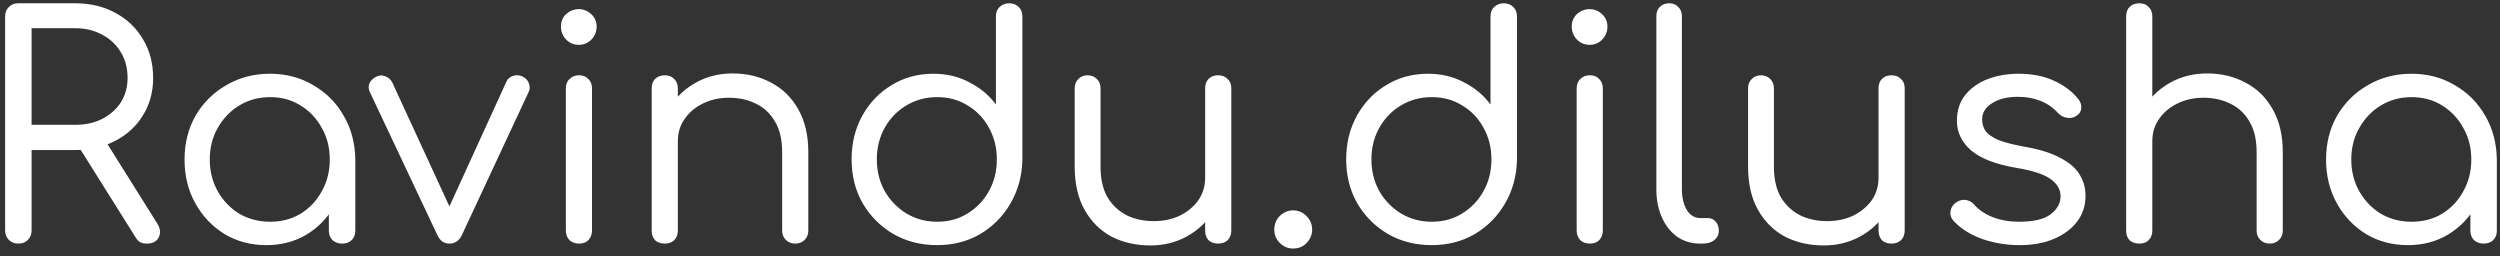 <svg width="195" height="20" viewBox="0 0 195 20" fill="none" xmlns="http://www.w3.org/2000/svg">
<rect x="0" y="0" width="195" height="20" fill="#333333" stroke="none"/>
<path d="M1.432 19C1.128 19 0.88 18.904 0.688 18.712C0.496 18.52 0.4 18.272 0.4 17.968V1.288C0.4 0.984 0.496 0.736 0.688 0.544C0.88 0.352 1.128 0.256 1.432 0.256H5.872C7.04 0.256 8.08 0.504 8.992 1C9.92 1.496 10.64 2.184 11.152 3.064C11.68 3.928 11.944 4.936 11.944 6.088C11.944 7.176 11.68 8.144 11.152 8.992C10.64 9.84 9.92 10.504 8.992 10.984C8.08 11.464 7.04 11.704 5.872 11.704H2.464V17.968C2.464 18.272 2.368 18.52 2.176 18.712C1.984 18.904 1.736 19 1.432 19ZM11.44 19C11.232 19 11.056 18.96 10.912 18.88C10.768 18.784 10.648 18.648 10.552 18.472L6.016 11.248L8.056 10.72L12.256 17.416C12.512 17.816 12.552 18.184 12.376 18.52C12.216 18.84 11.904 19 11.44 19ZM2.464 9.736H5.872C6.656 9.736 7.352 9.584 7.96 9.28C8.584 8.96 9.072 8.528 9.424 7.984C9.776 7.424 9.952 6.792 9.952 6.088C9.952 5.32 9.776 4.648 9.424 4.072C9.072 3.48 8.584 3.024 7.96 2.704C7.352 2.368 6.656 2.2 5.872 2.2H2.464V9.736ZM20.778 19.12C19.562 19.12 18.474 18.832 17.514 18.256C16.554 17.664 15.794 16.864 15.234 15.856C14.674 14.848 14.394 13.712 14.394 12.448C14.394 11.168 14.682 10.024 15.258 9.016C15.85 8.008 16.65 7.216 17.658 6.64C18.666 6.048 19.802 5.752 21.066 5.752C22.314 5.752 23.434 6.048 24.426 6.64C25.434 7.216 26.226 8.008 26.802 9.016C27.394 10.024 27.698 11.168 27.714 12.448L26.898 12.856C26.898 14.04 26.626 15.104 26.082 16.048C25.554 16.992 24.826 17.744 23.898 18.304C22.986 18.848 21.946 19.12 20.778 19.12ZM21.066 17.296C21.962 17.296 22.754 17.088 23.442 16.672C24.146 16.24 24.698 15.656 25.098 14.92C25.514 14.184 25.722 13.36 25.722 12.448C25.722 11.52 25.514 10.696 25.098 9.976C24.698 9.24 24.146 8.656 23.442 8.224C22.754 7.792 21.962 7.576 21.066 7.576C20.186 7.576 19.386 7.792 18.666 8.224C17.962 8.656 17.402 9.24 16.986 9.976C16.57 10.696 16.362 11.52 16.362 12.448C16.362 13.36 16.57 14.184 16.986 14.92C17.402 15.656 17.962 16.24 18.666 16.672C19.386 17.088 20.186 17.296 21.066 17.296ZM26.682 19C26.394 19 26.146 18.912 25.938 18.736C25.746 18.544 25.65 18.296 25.65 17.992V14.032L26.106 11.944L27.714 12.448V17.992C27.714 18.296 27.618 18.544 27.426 18.736C27.234 18.912 26.986 19 26.682 19ZM35.046 19C34.63 19 34.318 18.776 34.11 18.328L28.854 7.192C28.742 6.968 28.726 6.744 28.806 6.52C28.902 6.296 29.078 6.12 29.334 5.992C29.574 5.864 29.806 5.848 30.03 5.944C30.27 6.024 30.454 6.176 30.582 6.4L35.574 17.224H34.542L39.486 6.4C39.582 6.16 39.758 6 40.014 5.92C40.27 5.84 40.518 5.856 40.758 5.968C41.014 6.096 41.182 6.28 41.262 6.52C41.342 6.744 41.334 6.96 41.238 7.168L36.03 18.328C35.822 18.776 35.494 19 35.046 19ZM45.169 19C44.865 19 44.617 18.912 44.425 18.736C44.233 18.544 44.137 18.288 44.137 17.968V6.904C44.137 6.584 44.233 6.336 44.425 6.16C44.617 5.968 44.865 5.872 45.169 5.872C45.473 5.872 45.713 5.968 45.889 6.16C46.081 6.336 46.177 6.584 46.177 6.904V17.968C46.177 18.288 46.081 18.544 45.889 18.736C45.713 18.912 45.473 19 45.169 19ZM45.145 3.496C44.761 3.496 44.433 3.36 44.161 3.088C43.889 2.8 43.753 2.464 43.753 2.08C43.753 1.68 43.889 1.352 44.161 1.096C44.449 0.84 44.777 0.712 45.145 0.712C45.513 0.712 45.833 0.84 46.105 1.096C46.393 1.352 46.537 1.68 46.537 2.08C46.537 2.464 46.401 2.8 46.129 3.088C45.857 3.36 45.529 3.496 45.145 3.496ZM62.04 19C61.736 19 61.488 18.904 61.296 18.712C61.104 18.52 61.008 18.28 61.008 17.992V11.872C61.008 10.896 60.824 10.104 60.456 9.496C60.104 8.872 59.616 8.408 58.992 8.104C58.368 7.784 57.656 7.624 56.856 7.624C56.104 7.624 55.424 7.776 54.816 8.08C54.224 8.368 53.752 8.768 53.4 9.28C53.048 9.776 52.872 10.352 52.872 11.008H51.48C51.512 10 51.776 9.104 52.272 8.32C52.784 7.52 53.464 6.888 54.312 6.424C55.16 5.96 56.104 5.728 57.144 5.728C58.264 5.728 59.264 5.968 60.144 6.448C61.04 6.912 61.744 7.6 62.256 8.512C62.784 9.424 63.048 10.544 63.048 11.872V17.992C63.048 18.28 62.952 18.52 62.76 18.712C62.568 18.904 62.328 19 62.04 19ZM51.864 19C51.544 19 51.288 18.912 51.096 18.736C50.92 18.544 50.832 18.296 50.832 17.992V6.904C50.832 6.584 50.92 6.336 51.096 6.16C51.288 5.968 51.544 5.872 51.864 5.872C52.168 5.872 52.408 5.968 52.584 6.16C52.776 6.336 52.872 6.584 52.872 6.904V17.992C52.872 18.296 52.776 18.544 52.584 18.736C52.408 18.912 52.168 19 51.864 19ZM73.097 19.12C71.833 19.12 70.697 18.832 69.689 18.256C68.681 17.664 67.881 16.864 67.289 15.856C66.713 14.848 66.425 13.704 66.425 12.424C66.425 11.16 66.705 10.024 67.265 9.016C67.825 8.008 68.585 7.216 69.545 6.64C70.505 6.048 71.593 5.752 72.809 5.752C73.849 5.752 74.785 5.976 75.617 6.424C76.465 6.856 77.153 7.432 77.681 8.152V1.288C77.681 0.968 77.777 0.72 77.969 0.544C78.177 0.352 78.425 0.256 78.713 0.256C79.017 0.256 79.265 0.352 79.457 0.544C79.649 0.72 79.745 0.968 79.745 1.288V12.496C79.713 13.744 79.401 14.872 78.809 15.88C78.233 16.872 77.449 17.664 76.457 18.256C75.465 18.832 74.345 19.12 73.097 19.12ZM73.097 17.296C73.993 17.296 74.785 17.08 75.473 16.648C76.177 16.216 76.729 15.64 77.129 14.92C77.545 14.184 77.753 13.352 77.753 12.424C77.753 11.512 77.545 10.688 77.129 9.952C76.729 9.216 76.177 8.64 75.473 8.224C74.785 7.792 73.993 7.576 73.097 7.576C72.217 7.576 71.417 7.792 70.697 8.224C69.993 8.64 69.433 9.216 69.017 9.952C68.601 10.688 68.393 11.512 68.393 12.424C68.393 13.352 68.601 14.184 69.017 14.92C69.433 15.64 69.993 16.216 70.697 16.648C71.417 17.08 72.217 17.296 73.097 17.296ZM89.73 19.144C88.594 19.144 87.578 18.912 86.682 18.448C85.802 17.968 85.106 17.272 84.594 16.36C84.082 15.448 83.826 14.328 83.826 13V6.88C83.826 6.592 83.922 6.352 84.114 6.16C84.306 5.968 84.546 5.872 84.834 5.872C85.122 5.872 85.362 5.968 85.554 6.16C85.746 6.352 85.842 6.592 85.842 6.88V13C85.842 13.976 86.026 14.776 86.394 15.4C86.762 16.008 87.258 16.472 87.882 16.792C88.506 17.096 89.21 17.248 89.994 17.248C90.746 17.248 91.426 17.104 92.034 16.816C92.642 16.512 93.122 16.112 93.474 15.616C93.826 15.104 94.002 14.52 94.002 13.864H95.37C95.338 14.872 95.074 15.776 94.578 16.576C94.082 17.36 93.41 17.984 92.562 18.448C91.714 18.912 90.77 19.144 89.73 19.144ZM95.01 19C94.706 19 94.458 18.912 94.266 18.736C94.09 18.544 94.002 18.288 94.002 17.968V6.88C94.002 6.576 94.09 6.336 94.266 6.16C94.458 5.968 94.706 5.872 95.01 5.872C95.314 5.872 95.562 5.968 95.754 6.16C95.946 6.336 96.042 6.576 96.042 6.88V17.968C96.042 18.288 95.946 18.544 95.754 18.736C95.562 18.912 95.314 19 95.01 19ZM100.859 19.384C100.459 19.384 100.115 19.24 99.827 18.952C99.539 18.664 99.395 18.32 99.395 17.92C99.395 17.488 99.539 17.128 99.827 16.84C100.131 16.552 100.475 16.408 100.859 16.408C101.275 16.408 101.627 16.56 101.915 16.864C102.203 17.152 102.347 17.504 102.347 17.92C102.347 18.304 102.203 18.648 101.915 18.952C101.643 19.24 101.291 19.384 100.859 19.384ZM111.675 19.12C110.411 19.12 109.275 18.832 108.267 18.256C107.259 17.664 106.459 16.864 105.867 15.856C105.291 14.848 105.003 13.704 105.003 12.424C105.003 11.16 105.283 10.024 105.843 9.016C106.403 8.008 107.163 7.216 108.123 6.64C109.083 6.048 110.171 5.752 111.387 5.752C112.427 5.752 113.363 5.976 114.195 6.424C115.043 6.856 115.731 7.432 116.259 8.152V1.288C116.259 0.968 116.355 0.72 116.547 0.544C116.755 0.352 117.003 0.256 117.291 0.256C117.595 0.256 117.843 0.352 118.035 0.544C118.227 0.72 118.323 0.968 118.323 1.288V12.496C118.291 13.744 117.979 14.872 117.387 15.88C116.811 16.872 116.027 17.664 115.035 18.256C114.043 18.832 112.923 19.12 111.675 19.12ZM111.675 17.296C112.571 17.296 113.363 17.08 114.051 16.648C114.755 16.216 115.307 15.64 115.707 14.92C116.123 14.184 116.331 13.352 116.331 12.424C116.331 11.512 116.123 10.688 115.707 9.952C115.307 9.216 114.755 8.64 114.051 8.224C113.363 7.792 112.571 7.576 111.675 7.576C110.795 7.576 109.995 7.792 109.275 8.224C108.571 8.64 108.011 9.216 107.595 9.952C107.179 10.688 106.971 11.512 106.971 12.424C106.971 13.352 107.179 14.184 107.595 14.92C108.011 15.64 108.571 16.216 109.275 16.648C109.995 17.08 110.795 17.296 111.675 17.296ZM124.012 19C123.708 19 123.46 18.912 123.268 18.736C123.076 18.544 122.98 18.288 122.98 17.968V6.904C122.98 6.584 123.076 6.336 123.268 6.16C123.46 5.968 123.708 5.872 124.012 5.872C124.316 5.872 124.556 5.968 124.732 6.16C124.924 6.336 125.02 6.584 125.02 6.904V17.968C125.02 18.288 124.924 18.544 124.732 18.736C124.556 18.912 124.316 19 124.012 19ZM123.988 3.496C123.604 3.496 123.276 3.36 123.004 3.088C122.732 2.8 122.596 2.464 122.596 2.08C122.596 1.68 122.732 1.352 123.004 1.096C123.292 0.84 123.62 0.712 123.988 0.712C124.356 0.712 124.676 0.84 124.948 1.096C125.236 1.352 125.38 1.68 125.38 2.08C125.38 2.464 125.244 2.8 124.972 3.088C124.7 3.36 124.372 3.496 123.988 3.496ZM132.604 19C131.932 19 131.34 18.824 130.828 18.472C130.316 18.104 129.916 17.6 129.628 16.96C129.34 16.32 129.196 15.584 129.196 14.752V1.264C129.196 0.96 129.284 0.72 129.46 0.544C129.652 0.352 129.9 0.256 130.204 0.256C130.492 0.256 130.724 0.352 130.9 0.544C131.092 0.72 131.188 0.96 131.188 1.264V14.752C131.188 15.408 131.316 15.952 131.572 16.384C131.844 16.8 132.188 17.008 132.604 17.008H133.204C133.46 17.008 133.668 17.104 133.828 17.296C133.988 17.472 134.068 17.704 134.068 17.992C134.068 18.296 133.948 18.544 133.708 18.736C133.484 18.912 133.188 19 132.82 19H132.604ZM142.254 19.144C141.118 19.144 140.102 18.912 139.206 18.448C138.326 17.968 137.63 17.272 137.118 16.36C136.606 15.448 136.35 14.328 136.35 13V6.88C136.35 6.592 136.446 6.352 136.638 6.16C136.83 5.968 137.07 5.872 137.358 5.872C137.646 5.872 137.886 5.968 138.078 6.16C138.27 6.352 138.366 6.592 138.366 6.88V13C138.366 13.976 138.55 14.776 138.918 15.4C139.286 16.008 139.782 16.472 140.406 16.792C141.03 17.096 141.734 17.248 142.518 17.248C143.27 17.248 143.95 17.104 144.558 16.816C145.166 16.512 145.646 16.112 145.998 15.616C146.35 15.104 146.526 14.52 146.526 13.864H147.894C147.862 14.872 147.598 15.776 147.102 16.576C146.606 17.36 145.934 17.984 145.086 18.448C144.238 18.912 143.294 19.144 142.254 19.144ZM147.534 19C147.23 19 146.982 18.912 146.79 18.736C146.614 18.544 146.526 18.288 146.526 17.968V6.88C146.526 6.576 146.614 6.336 146.79 6.16C146.982 5.968 147.23 5.872 147.534 5.872C147.838 5.872 148.086 5.968 148.278 6.16C148.47 6.336 148.566 6.576 148.566 6.88V17.968C148.566 18.288 148.47 18.544 148.278 18.736C148.086 18.912 147.838 19 147.534 19ZM157.511 19.12C156.519 19.12 155.551 18.96 154.607 18.64C153.679 18.304 152.935 17.832 152.375 17.224C152.183 17.016 152.103 16.776 152.135 16.504C152.167 16.232 152.295 16.008 152.519 15.832C152.775 15.64 153.031 15.56 153.287 15.592C153.559 15.624 153.783 15.736 153.959 15.928C154.311 16.344 154.799 16.68 155.423 16.936C156.047 17.176 156.735 17.296 157.487 17.296C158.591 17.296 159.399 17.112 159.911 16.744C160.439 16.36 160.711 15.888 160.727 15.328C160.727 14.784 160.463 14.328 159.935 13.96C159.423 13.592 158.543 13.304 157.295 13.096C155.679 12.824 154.495 12.368 153.743 11.728C153.007 11.088 152.639 10.32 152.639 9.424C152.639 8.608 152.863 7.928 153.311 7.384C153.759 6.84 154.343 6.432 155.063 6.16C155.799 5.888 156.591 5.752 157.439 5.752C158.511 5.752 159.439 5.936 160.223 6.304C161.007 6.656 161.639 7.136 162.119 7.744C162.295 7.968 162.367 8.208 162.335 8.464C162.319 8.704 162.191 8.896 161.951 9.04C161.743 9.184 161.495 9.232 161.207 9.184C160.935 9.136 160.703 9.008 160.511 8.8C160.111 8.368 159.655 8.056 159.143 7.864C158.631 7.656 158.047 7.552 157.391 7.552C156.559 7.552 155.887 7.72 155.375 8.056C154.863 8.376 154.607 8.792 154.607 9.304C154.607 9.656 154.695 9.96 154.871 10.216C155.063 10.472 155.391 10.704 155.855 10.912C156.335 11.104 157.015 11.28 157.895 11.44C159.095 11.648 160.039 11.944 160.727 12.328C161.431 12.696 161.927 13.128 162.215 13.624C162.519 14.12 162.671 14.672 162.671 15.28C162.671 16.032 162.455 16.696 162.023 17.272C161.607 17.832 161.015 18.28 160.247 18.616C159.479 18.952 158.567 19.12 157.511 19.12ZM166.872 13.816C166.552 13.816 166.296 13.72 166.104 13.528C165.928 13.336 165.84 13.096 165.84 12.808V1.288C165.84 0.968 165.928 0.72 166.104 0.544C166.296 0.352 166.552 0.256 166.872 0.256C167.176 0.256 167.416 0.352 167.592 0.544C167.784 0.72 167.88 0.968 167.88 1.288V12.808C167.88 13.096 167.784 13.336 167.592 13.528C167.416 13.72 167.176 13.816 166.872 13.816ZM177.048 19C176.744 19 176.496 18.904 176.304 18.712C176.112 18.52 176.016 18.28 176.016 17.992V11.872C176.016 10.896 175.832 10.104 175.464 9.496C175.112 8.872 174.624 8.408 174 8.104C173.376 7.784 172.664 7.624 171.864 7.624C171.112 7.624 170.432 7.776 169.824 8.08C169.232 8.368 168.76 8.768 168.408 9.28C168.056 9.776 167.88 10.352 167.88 11.008H166.488C166.52 10 166.784 9.104 167.28 8.32C167.792 7.52 168.472 6.888 169.32 6.424C170.168 5.96 171.112 5.728 172.152 5.728C173.272 5.728 174.272 5.968 175.152 6.448C176.048 6.912 176.752 7.6 177.264 8.512C177.792 9.424 178.056 10.544 178.056 11.872V17.992C178.056 18.28 177.96 18.52 177.768 18.712C177.576 18.904 177.336 19 177.048 19ZM166.872 19C166.552 19 166.296 18.912 166.104 18.736C165.928 18.544 165.84 18.296 165.84 17.992V6.904C165.84 6.584 165.928 6.336 166.104 6.16C166.296 5.968 166.552 5.872 166.872 5.872C167.176 5.872 167.416 5.968 167.592 6.16C167.784 6.336 167.88 6.584 167.88 6.904V17.992C167.88 18.296 167.784 18.544 167.592 18.736C167.416 18.912 167.176 19 166.872 19ZM187.817 19.12C186.601 19.12 185.513 18.832 184.553 18.256C183.593 17.664 182.833 16.864 182.273 15.856C181.713 14.848 181.433 13.712 181.433 12.448C181.433 11.168 181.721 10.024 182.297 9.016C182.889 8.008 183.689 7.216 184.697 6.64C185.705 6.048 186.841 5.752 188.105 5.752C189.353 5.752 190.473 6.048 191.465 6.64C192.473 7.216 193.265 8.008 193.841 9.016C194.433 10.024 194.737 11.168 194.753 12.448L193.937 12.856C193.937 14.04 193.665 15.104 193.121 16.048C192.593 16.992 191.865 17.744 190.937 18.304C190.025 18.848 188.985 19.12 187.817 19.12ZM188.105 17.296C189.001 17.296 189.793 17.088 190.481 16.672C191.185 16.24 191.737 15.656 192.137 14.92C192.553 14.184 192.761 13.36 192.761 12.448C192.761 11.52 192.553 10.696 192.137 9.976C191.737 9.24 191.185 8.656 190.481 8.224C189.793 7.792 189.001 7.576 188.105 7.576C187.225 7.576 186.425 7.792 185.705 8.224C185.001 8.656 184.441 9.24 184.025 9.976C183.609 10.696 183.401 11.52 183.401 12.448C183.401 13.36 183.609 14.184 184.025 14.92C184.441 15.656 185.001 16.24 185.705 16.672C186.425 17.088 187.225 17.296 188.105 17.296ZM193.721 19C193.433 19 193.185 18.912 192.977 18.736C192.785 18.544 192.689 18.296 192.689 17.992V14.032L193.145 11.944L194.753 12.448V17.992C194.753 18.296 194.657 18.544 194.465 18.736C194.273 18.912 194.025 19 193.721 19Z" fill="white"/>
</svg>
